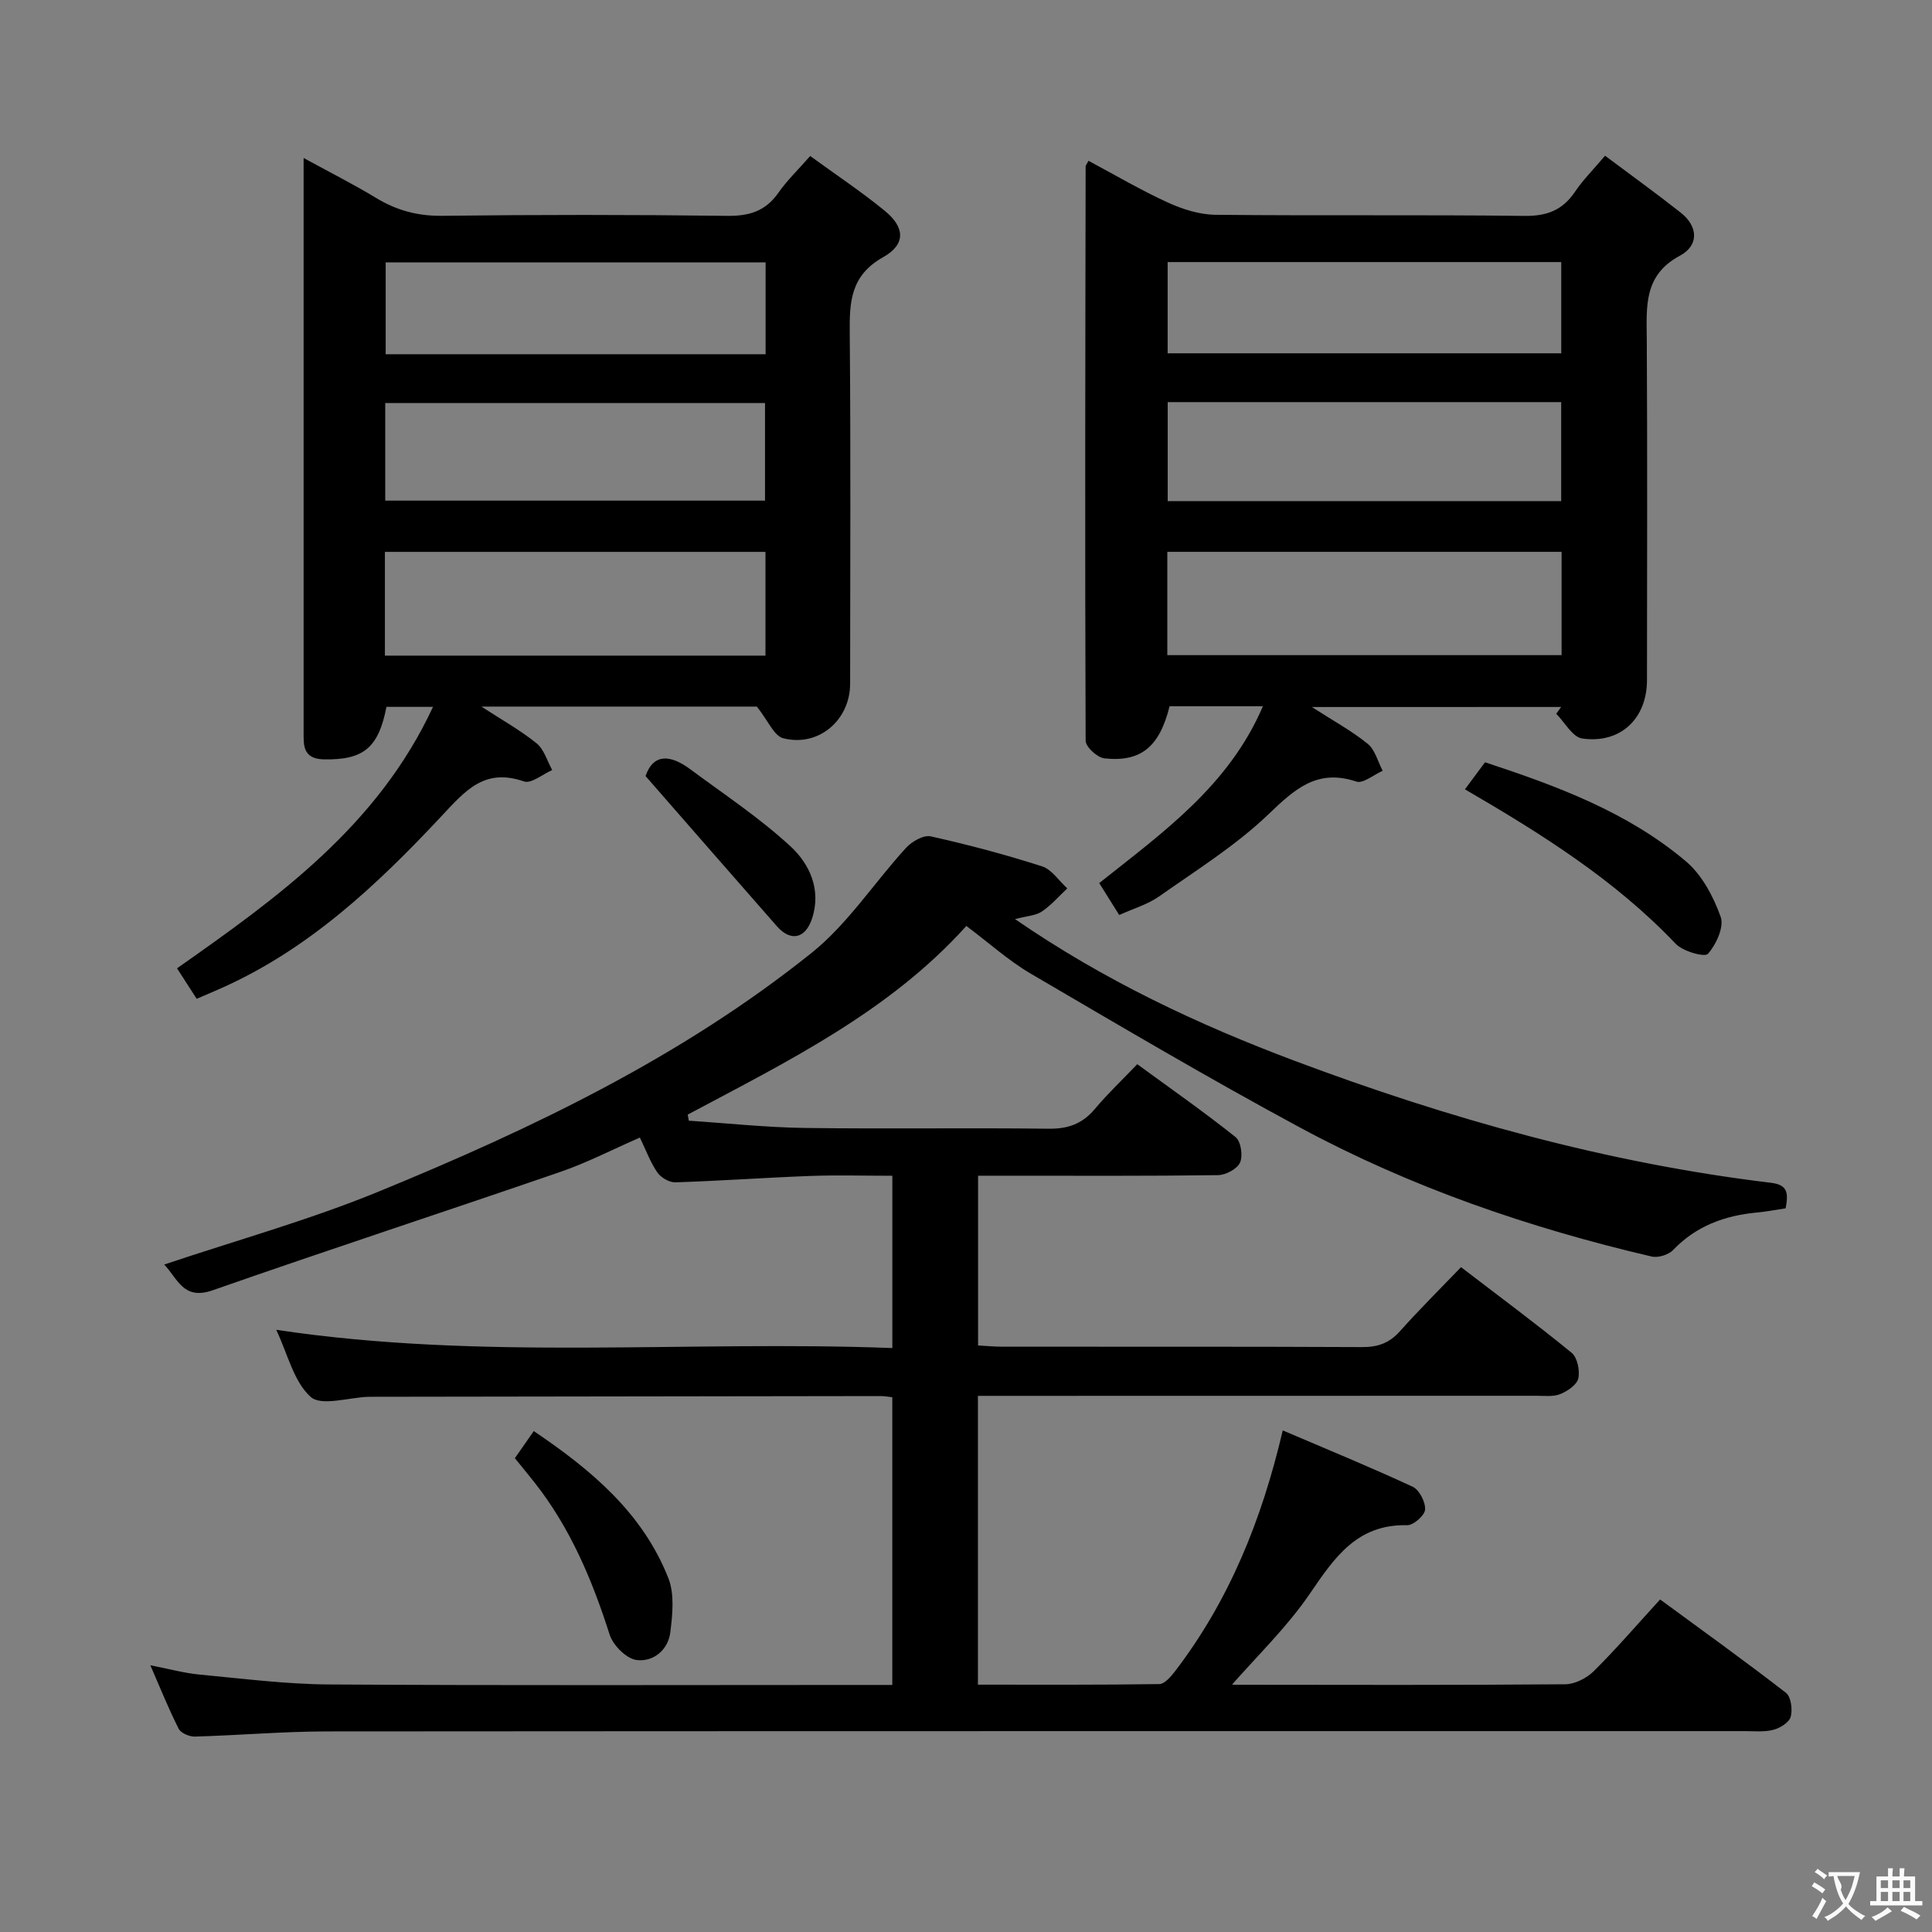 <svg enable-background="new 0 0 400 400" viewBox="0 0 400 400" xmlns="http://www.w3.org/2000/svg"><rect x="0" y="0" width="400" height="400" fill="#808080" stroke="none"/><g fill="#010000"><path d="m210.15 190.29c18.4 12.67 37.8 21.8 57.89 29.34 31.92 11.98 64.64 21.17 98.61 25.25 3.47.42 3.64 2.09 3.05 5.29-1.86.28-3.9.68-5.97.87-6.66.63-12.56 2.78-17.33 7.76-.95 1-3.11 1.66-4.45 1.35-25.33-5.92-49.83-14.33-72.75-26.68-18.86-10.16-37.32-21.07-55.82-31.9-4.56-2.67-8.55-6.3-13.31-9.86-15.96 17.75-37.06 28.06-57.69 39.06.08.42.16.84.23 1.26 8 .52 15.99 1.39 23.99 1.5 16.83.23 33.66-.05 50.49.16 4.02.05 6.98-1 9.56-4.06 2.67-3.18 5.7-6.05 8.81-9.3 7.09 5.18 13.88 9.93 20.35 15.09 1.11.88 1.55 3.86.93 5.27-.58 1.32-2.96 2.59-4.56 2.61-14.5.2-29 .12-43.49.12-1.96 0-3.92 0-6.19 0v35.14c1.78.1 3.39.26 5 .26 24.83.02 49.66-.04 74.49.08 3.25.02 5.64-.81 7.83-3.26 3.98-4.46 8.24-8.68 12.67-13.29 7.97 6.11 15.58 11.74 22.9 17.73 1.19.98 1.74 3.67 1.38 5.31-.29 1.32-2.23 2.63-3.73 3.24-1.45.59-3.27.35-4.93.35-36.49.02-72.98.02-109.48.02-1.96 0-3.92 0-6.16 0v59.79c12.67 0 25.11.07 37.55-.12 1.1-.02 2.39-1.53 3.24-2.63 11.2-14.63 17.96-31.28 22.32-49.89 9.07 3.88 18.08 7.57 26.91 11.67 1.37.64 2.66 3.16 2.56 4.73-.08 1.2-2.41 3.26-3.71 3.23-10.4-.25-15.07 6.73-20.18 14.22-4.74 6.94-10.95 12.89-16.51 19.27-.5-.32-1.01-.65-1.51-.97.81.18 1.63.51 2.44.51 22.83.03 45.66.09 68.49-.1 2-.02 4.43-1.26 5.9-2.71 4.6-4.56 8.83-9.48 13.74-14.85 8.82 6.48 17.55 12.74 26.04 19.32 1.06.82 1.4 3.45 1 4.96-.31 1.17-2.18 2.34-3.56 2.7-1.88.5-3.96.28-5.96.28-97.82.01-195.65-.02-293.47.06-9.14.01-18.27.81-27.41 1.07-1.13.03-2.89-.71-3.35-1.61-2.03-3.98-3.69-8.14-5.87-13.15 3.9.75 7.01 1.62 10.17 1.92 8.93.84 17.88 1.99 26.83 2.05 36.83.23 73.66.1 110.49.1h6.12c0-20.11 0-39.69 0-59.57-.9-.09-1.69-.25-2.47-.24-35.16.04-70.32.1-105.49.15-.17 0-.33 0-.5 0-4.11.14-9.75 2-11.96.02-3.51-3.14-4.74-8.85-7.13-13.89 42.71 6.43 85.06 2.15 127.56 3.78 0-12.23 0-23.65 0-35.67-5.78 0-11.41-.17-17.03.04-9.3.35-18.59 1.02-27.89 1.32-1.26.04-3.02-.99-3.75-2.07-1.46-2.14-2.37-4.66-3.6-7.2-5.7 2.49-10.89 5.18-16.35 7.07-24 8.27-48.14 16.16-72.1 24.55-6.09 2.13-7.24-2.41-10.03-5.33 15.03-5.05 30.06-9.22 44.38-15.1 31.75-13.02 62.72-27.83 89.68-49.45 7.5-6.02 12.96-14.56 19.56-21.76 1.2-1.3 3.61-2.67 5.09-2.34 7.76 1.73 15.47 3.78 23.04 6.21 2.02.65 3.49 3 5.22 4.56-1.74 1.63-3.33 3.49-5.28 4.8-1.3.86-3.13.92-5.54 1.56z"/><path d="m40.72 206.79c-1.5-2.33-2.66-4.13-4.07-6.31 20.9-14.68 41.55-29.49 53-54.13-3.64 0-6.65 0-9.64 0-1.64 8.49-4.75 10.99-12.83 10.87-3.01-.04-4.28-1.29-4.3-4.14 0-.17-.02-.33-.02-.5 0-39.64 0-79.28 0-119.87 5.36 2.93 10.3 5.42 15.02 8.28 4.26 2.58 8.6 3.75 13.66 3.69 19.65-.24 39.31-.24 58.97.01 4.58.06 7.97-.95 10.64-4.77 1.79-2.56 4.09-4.77 6.59-7.62 5.29 3.85 10.54 7.34 15.4 11.31 4.22 3.44 4.46 6.96-.3 9.64-6.81 3.83-6.97 9.32-6.91 15.84.22 24.15.09 48.31.08 72.46 0 7.55-6.55 13.19-13.87 11.29-1.89-.49-3.1-3.6-5.44-6.55-17.52 0-36.79 0-57.03 0 4.24 2.76 8.07 4.89 11.43 7.61 1.55 1.26 2.18 3.65 3.23 5.53-1.97.85-4.34 2.88-5.84 2.36-8.17-2.82-12.07 1.82-17.12 7.22-13.31 14.23-27.53 27.61-45.76 35.67-1.51.67-3.03 1.31-4.89 2.11zm38.97-71.05h78.79c0-7.31 0-14.35 0-21.48-26.4 0-52.46 0-78.79 0zm.07-32.09h78.63c0-6.97 0-13.66 0-20.21-26.47 0-52.51 0-78.63 0zm78.75-30.31c0-6.63 0-12.72 0-19.01-26.38 0-52.44 0-78.66 0v19.01z"/><path d="m271.61 146.38c4.4 2.84 8.23 4.92 11.55 7.61 1.54 1.25 2.1 3.69 3.11 5.59-1.84.81-4.05 2.71-5.47 2.23-8.1-2.69-12.71 1.54-18.15 6.75-6.78 6.5-14.94 11.59-22.68 17.04-2.38 1.67-5.34 2.52-8.25 3.84-1.49-2.38-2.78-4.44-4.14-6.61 13.23-10.51 26.87-20.19 33.89-36.61-6.82 0-13.08 0-19.32 0-2.08 8.37-5.89 11.61-13.51 10.79-1.46-.16-3.87-2.38-3.87-3.66-.16-39.64-.07-79.28 0-118.93 0-.15.15-.29.59-1.13 5.45 2.91 10.81 6.07 16.43 8.64 3.05 1.4 6.55 2.5 9.86 2.54 21.32.22 42.65-.03 63.97.23 4.66.06 7.9-1.19 10.48-5.02 1.65-2.45 3.79-4.57 6.21-7.44 5.4 4.04 10.61 7.8 15.65 11.77 3.7 2.92 3.77 6.83-.15 8.93-7.6 4.07-6.9 10.61-6.86 17.43.13 23.49.06 46.98.04 70.47-.01 7.93-5.49 13.19-13.41 12.06-2-.28-3.6-3.34-5.38-5.12.34-.47.68-.94 1.02-1.41-16.87.01-33.75.01-51.61.01zm-29.93-10.74h81.63c0-7.29 0-14.21 0-21.39-27.3 0-54.33 0-81.63 0zm.08-31.89h81.47c0-6.9 0-13.62 0-20.5-27.28 0-54.2 0-81.47 0zm-.01-30.6h81.49c0-6.54 0-12.63 0-18.89-27.28 0-54.21 0-81.49 0z"/><path d="m303.3 163.42c1.41-1.9 2.67-3.58 4.16-5.6 14.85 4.9 29.49 10.28 41.59 20.51 3.33 2.81 5.7 7.3 7.2 11.5.74 2.08-.93 5.72-2.64 7.65-.67.76-5.19-.51-6.67-2.07-12.52-13.18-27.69-22.71-43.64-31.99z"/><path d="m106.6 301.9c1.34-1.92 2.47-3.54 3.91-5.61 11.89 8.02 22.52 16.91 27.86 30.43 1.31 3.31.87 7.54.41 11.24-.46 3.69-3.58 6.2-7.02 5.72-2.1-.29-4.83-3.04-5.54-5.24-3.61-11.33-8.15-22.12-15.57-31.53-1.23-1.55-2.49-3.08-4.05-5.01z"/><path d="m133.65 160.67c1.68-4.82 5.27-4.36 9.24-1.42 7.03 5.21 14.4 10.09 20.8 16 3.95 3.65 6.4 9.01 4.43 14.94-1.39 4.19-4.44 4.8-7.28 1.57-8.96-10.19-17.85-20.41-27.19-31.09z"/></g><path d="m377.9 391.2c-.2.3-.4.5-.6.8-.7-.6-1.4-1-2.2-1.5.2-.3.4-.5.5-.8.6.4 1.4.8 2.3 1.5zm-1.8 6.1c-.2-.2-.5-.4-.9-.6.4-.6.8-1.2 1.2-1.9s.7-1.3.9-1.9c.3.3.5.5.8.7-.7 1.3-1.4 2.6-2 3.7zm2.2-9c-.3.3-.5.5-.6.8-.6-.6-1.3-1.1-2-1.5.3-.3.5-.5.6-.7.6.5 1.3.9 2 1.4zm.3.2v-.9h2 4.5c-.3 1.3-.6 2.5-1 3.6s-.9 2.1-1.4 3c.4.5 1 1 1.6 1.4s1.2.8 1.9 1.1c-.3.2-.5.4-.8.8-.4-.3-1-.7-1.6-1.2s-1.2-1.1-1.6-1.6c-.5.6-1.1 1.1-1.7 1.6s-1.4.9-2.1 1.4c-.1-.3-.3-.5-.7-.8.6-.2 1.2-.5 1.9-1s1.4-1.1 2-1.8c-.5-.8-.9-1.6-1.2-2.5s-.6-2-.8-3.2c-.4.1-.7.1-1 .1zm2.5 2.7c.3 1 .7 1.7 1 2.2.3-.5.6-1.1 1-2s.6-1.9.9-3h-3.2-.4c.1.9 1.3 1.8.7 2.8z" fill="#fbfafa"/><path d="m396.5 388.5v1.5 3.6h1.5v.9c-.4 0-1 0-1.7 0h-7.9c-.5 0-.9 0-1.2 0v-.9h1.3v-3.5c0-.7 0-1.2 0-1.6h2.4c0-.8 0-1.4 0-1.7h1c0 .3-.1.8-.1 1.7h1.5c0-.8 0-1.4 0-1.7h1c0 .3-.1.9-.1 1.7zm-8.2 9.2c-.2-.3-.5-.5-.8-.8.8-.3 1.4-.6 1.9-.9s1-.7 1.4-1.1c.3.3.6.5.9.8-1.6 1-2.8 1.6-3.4 2zm2.6-6.8v-1.6h-1.5v1.6zm0 2.7v-1.9h-1.5v1.9zm2.4-2.7v-1.6h-1.5v1.6zm0 2.7v-1.9h-1.5v1.9zm.2 2 .7-.8c.4.2.9.5 1.6.8s1.3.7 1.8 1c-.3.3-.5.5-.8.8-.4-.3-1.5-1-3.3-1.8zm2-4.7v-1.6h-1.4v1.6zm0 2.7v-1.9h-1.4v1.9z" fill="#fbfafa"/></svg>